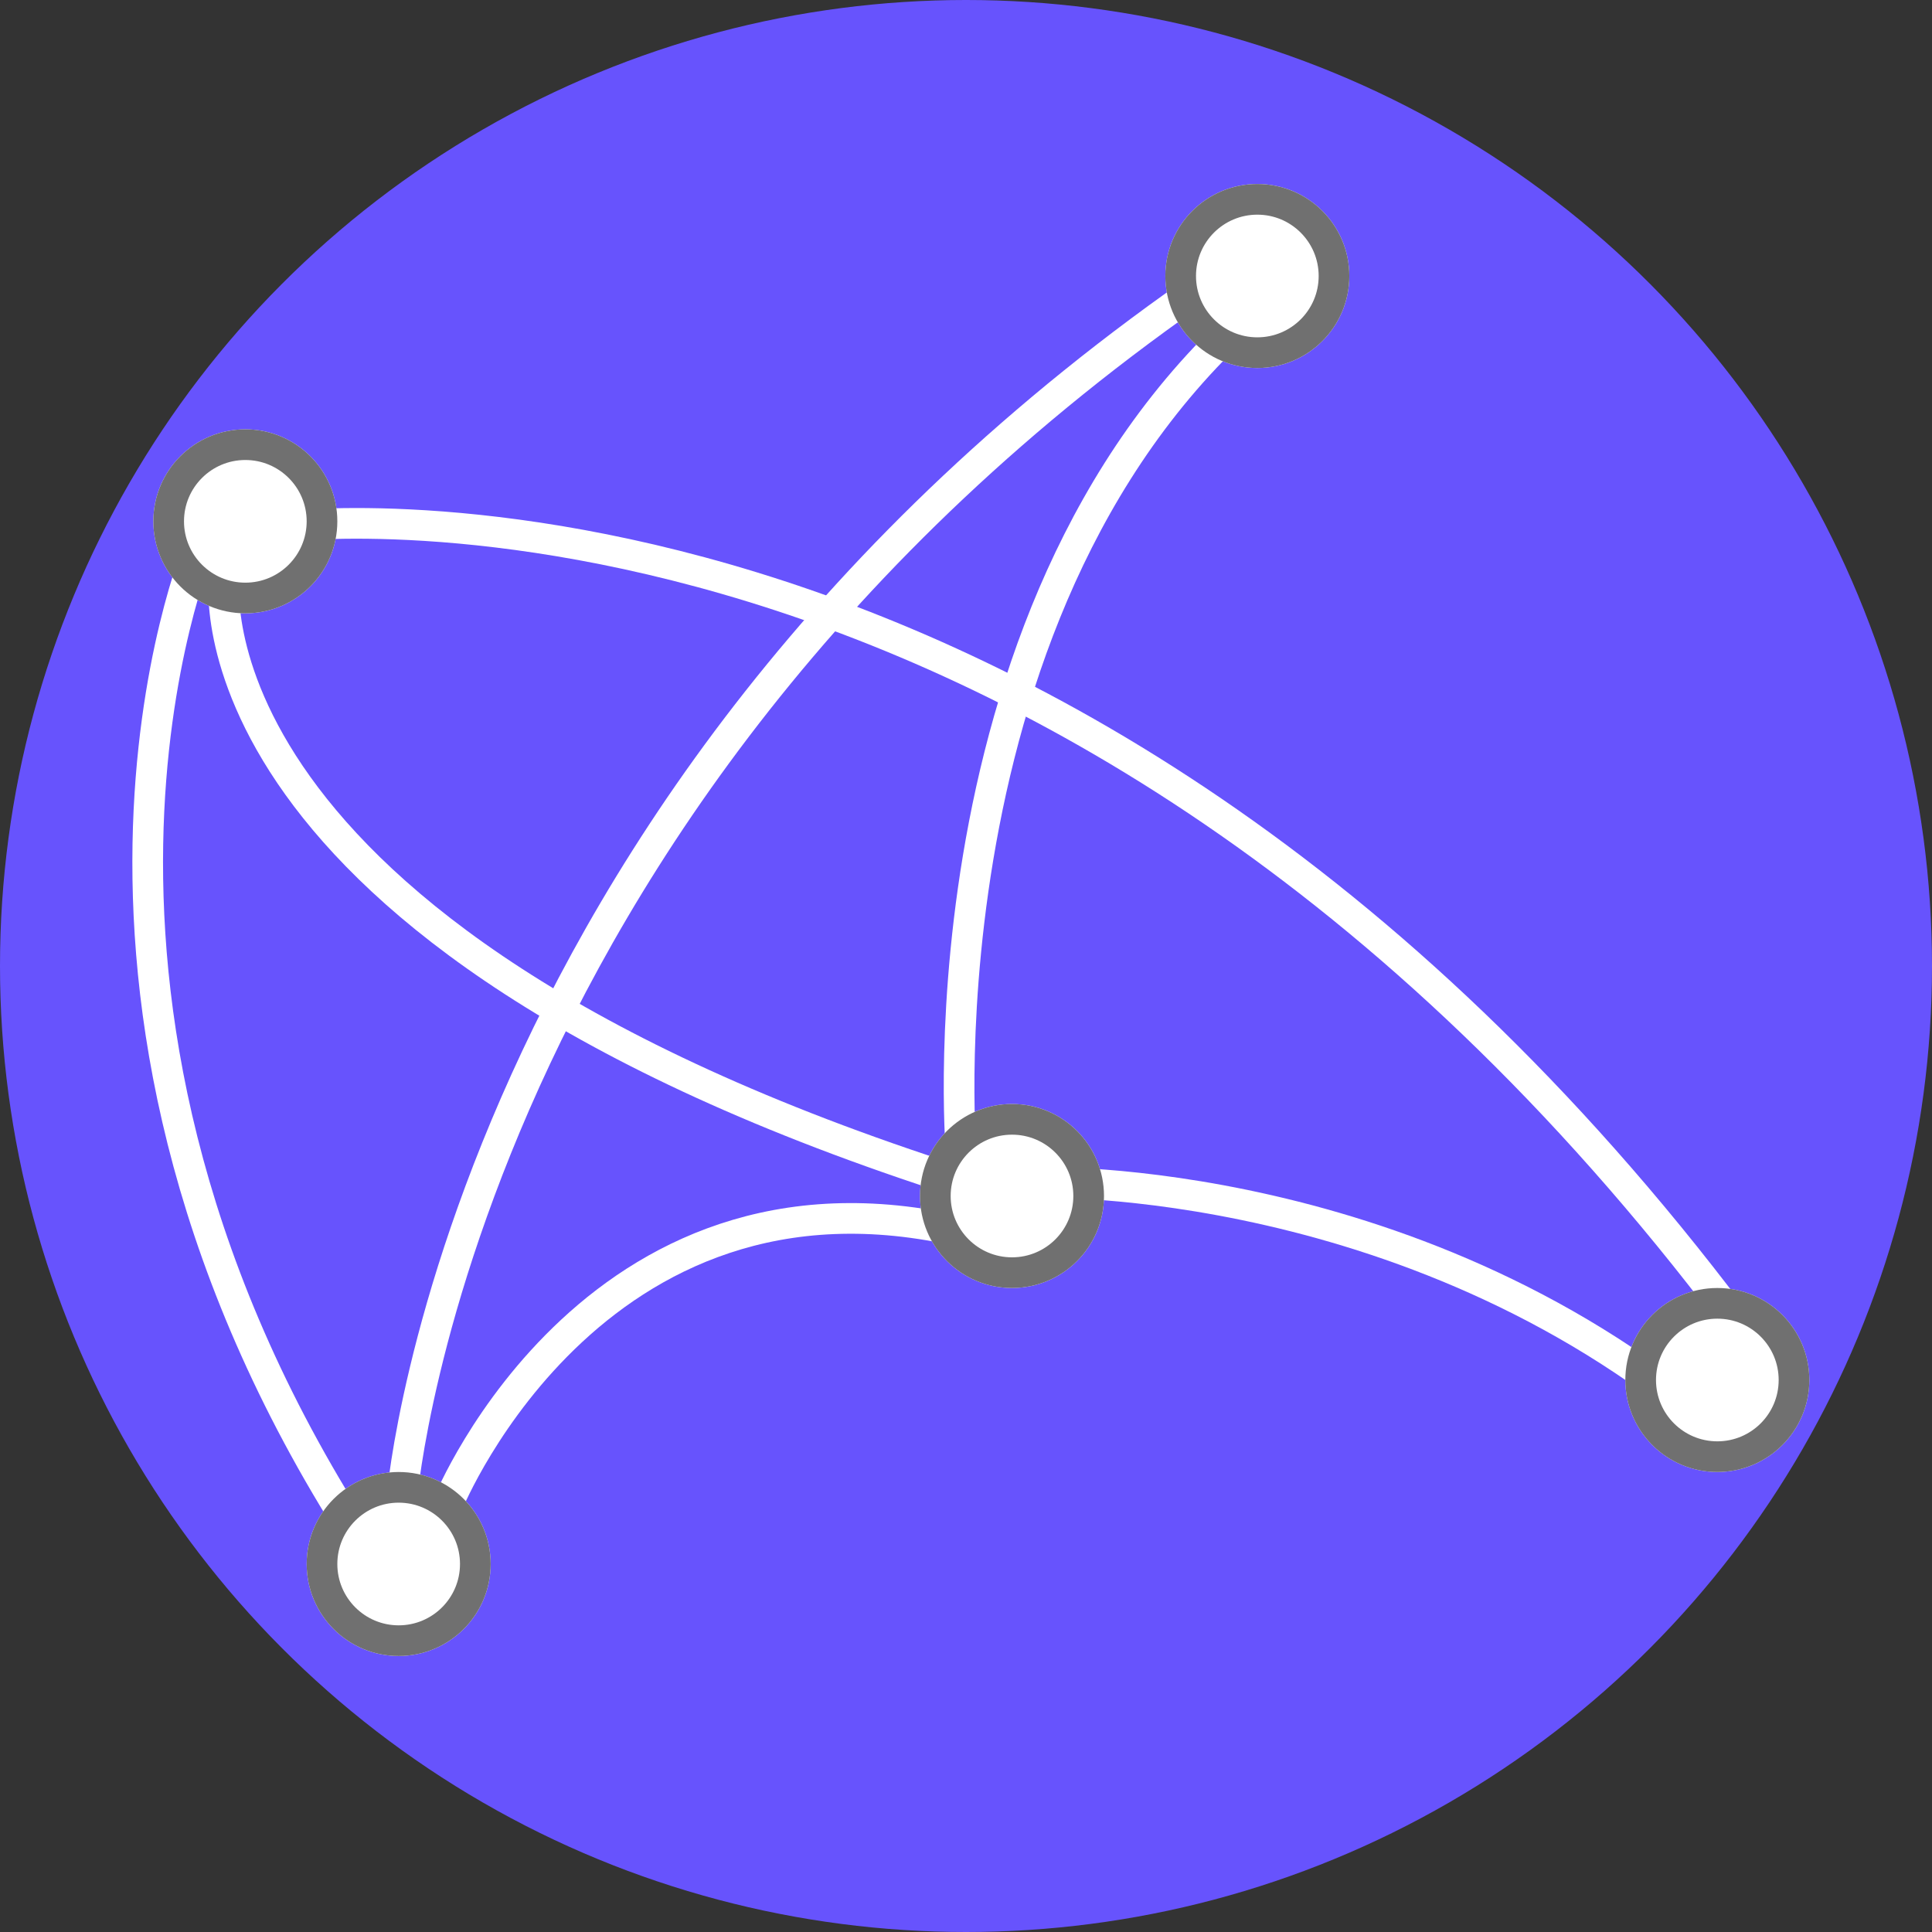 <svg xmlns="http://www.w3.org/2000/svg" width="63" height="63" viewBox="0 0 63 63">
  <rect x="0" y="0" width="63" height="63" fill="#333333" stroke="none"/>
  <g id="Group_12" data-name="Group 12" transform="translate(342 -1705)">
    <g id="Group_11" data-name="Group 11">
      <g id="Group_5" data-name="Group 5" transform="translate(-407 1694)">
        <circle id="Ellipse_112" data-name="Ellipse 112" cx="31.5" cy="31.5" r="31.5" transform="translate(65 11)" fill="#6753fd"/>
        <path id="Path_88" data-name="Path 88" d="M1547.908,360.256c-12.061,9.328-10.561,28.136-10.561,28.136" transform="translate(-1441.013 -339.952)" fill="#6753fd" stroke="#fff" stroke-linecap="round" stroke-width="1"/>
        <path id="Path_89" data-name="Path 89" d="M1535.782,357.344c-26.719,16.845-28.779,41.2-28.779,41.2" transform="translate(-1428.887 -338.786)" fill="none" stroke="#fff" stroke-linecap="round" stroke-width="1"/>
        <path id="Path_90" data-name="Path 90" d="M1564.056,417.411c-9.866-8.722-22.379-8.367-22.379-8.367" transform="translate(-1442.77 -359.486)" fill="none" stroke="#fff" stroke-linecap="round" stroke-width="1"/>
        <path id="Path_91" data-name="Path 91" d="M1549.475,401.262c-22.144-31.257-48.707-27.961-48.707-27.961" transform="translate(-1426.391 -345.135)" fill="none" stroke="#fff" stroke-linecap="round" stroke-width="1"/>
        <path id="Path_92" data-name="Path 92" d="M1526.9,411.6c-12.447-3.382-17.377,8.657-17.377,8.657" transform="translate(-1429.894 -360.27)" fill="none" stroke="#fff" stroke-linecap="round" stroke-width="1"/>
        <path id="Path_93" data-name="Path 93" d="M1521.274,395.848c-25.557-8.167-23.962-19.7-23.962-19.7" transform="translate(-1424.999 -346.316)" fill="none" stroke="#fff" stroke-linecap="round" stroke-width="1"/>
        <path id="Path_94" data-name="Path 94" d="M1500.259,407.19c-11.675-17.786-5.431-32.661-5.431-32.661" transform="translate(-1423.344 -345.667)" fill="none" stroke="#fff" stroke-linecap="round" stroke-width="1"/>
        <g id="Ellipse_114" data-name="Ellipse 114" transform="translate(70 25)" fill="#fff" stroke="#707070" stroke-width="1">
          <circle cx="3" cy="3" r="3" stroke="none"/>
          <circle cx="3" cy="3" r="2.5" fill="none"/>
        </g>
        <g id="Ellipse_115" data-name="Ellipse 115" transform="translate(95 47)" fill="#fff" stroke="#707070" stroke-width="1">
          <circle cx="3" cy="3" r="3" stroke="none"/>
          <circle cx="3" cy="3" r="2.5" fill="none"/>
        </g>
        <g id="Ellipse_116" data-name="Ellipse 116" transform="translate(75 59)" fill="#fff" stroke="#707070" stroke-width="1">
          <circle cx="3" cy="3" r="3" stroke="none"/>
          <circle cx="3" cy="3" r="2.5" fill="none"/>
        </g>
        <g id="Ellipse_120" data-name="Ellipse 120" transform="translate(103 17)" fill="#fff" stroke="#707070" stroke-width="1">
          <circle cx="3" cy="3" r="3" stroke="none"/>
          <circle cx="3" cy="3" r="2.5" fill="none"/>
        </g>
        <g id="Ellipse_122" data-name="Ellipse 122" transform="translate(118 53)" fill="#fff" stroke="#707070" stroke-width="1">
          <circle cx="3" cy="3" r="3" stroke="none"/>
          <circle cx="3" cy="3" r="2.5" fill="none"/>
        </g>
      </g>
    </g>
  </g>
</svg>
